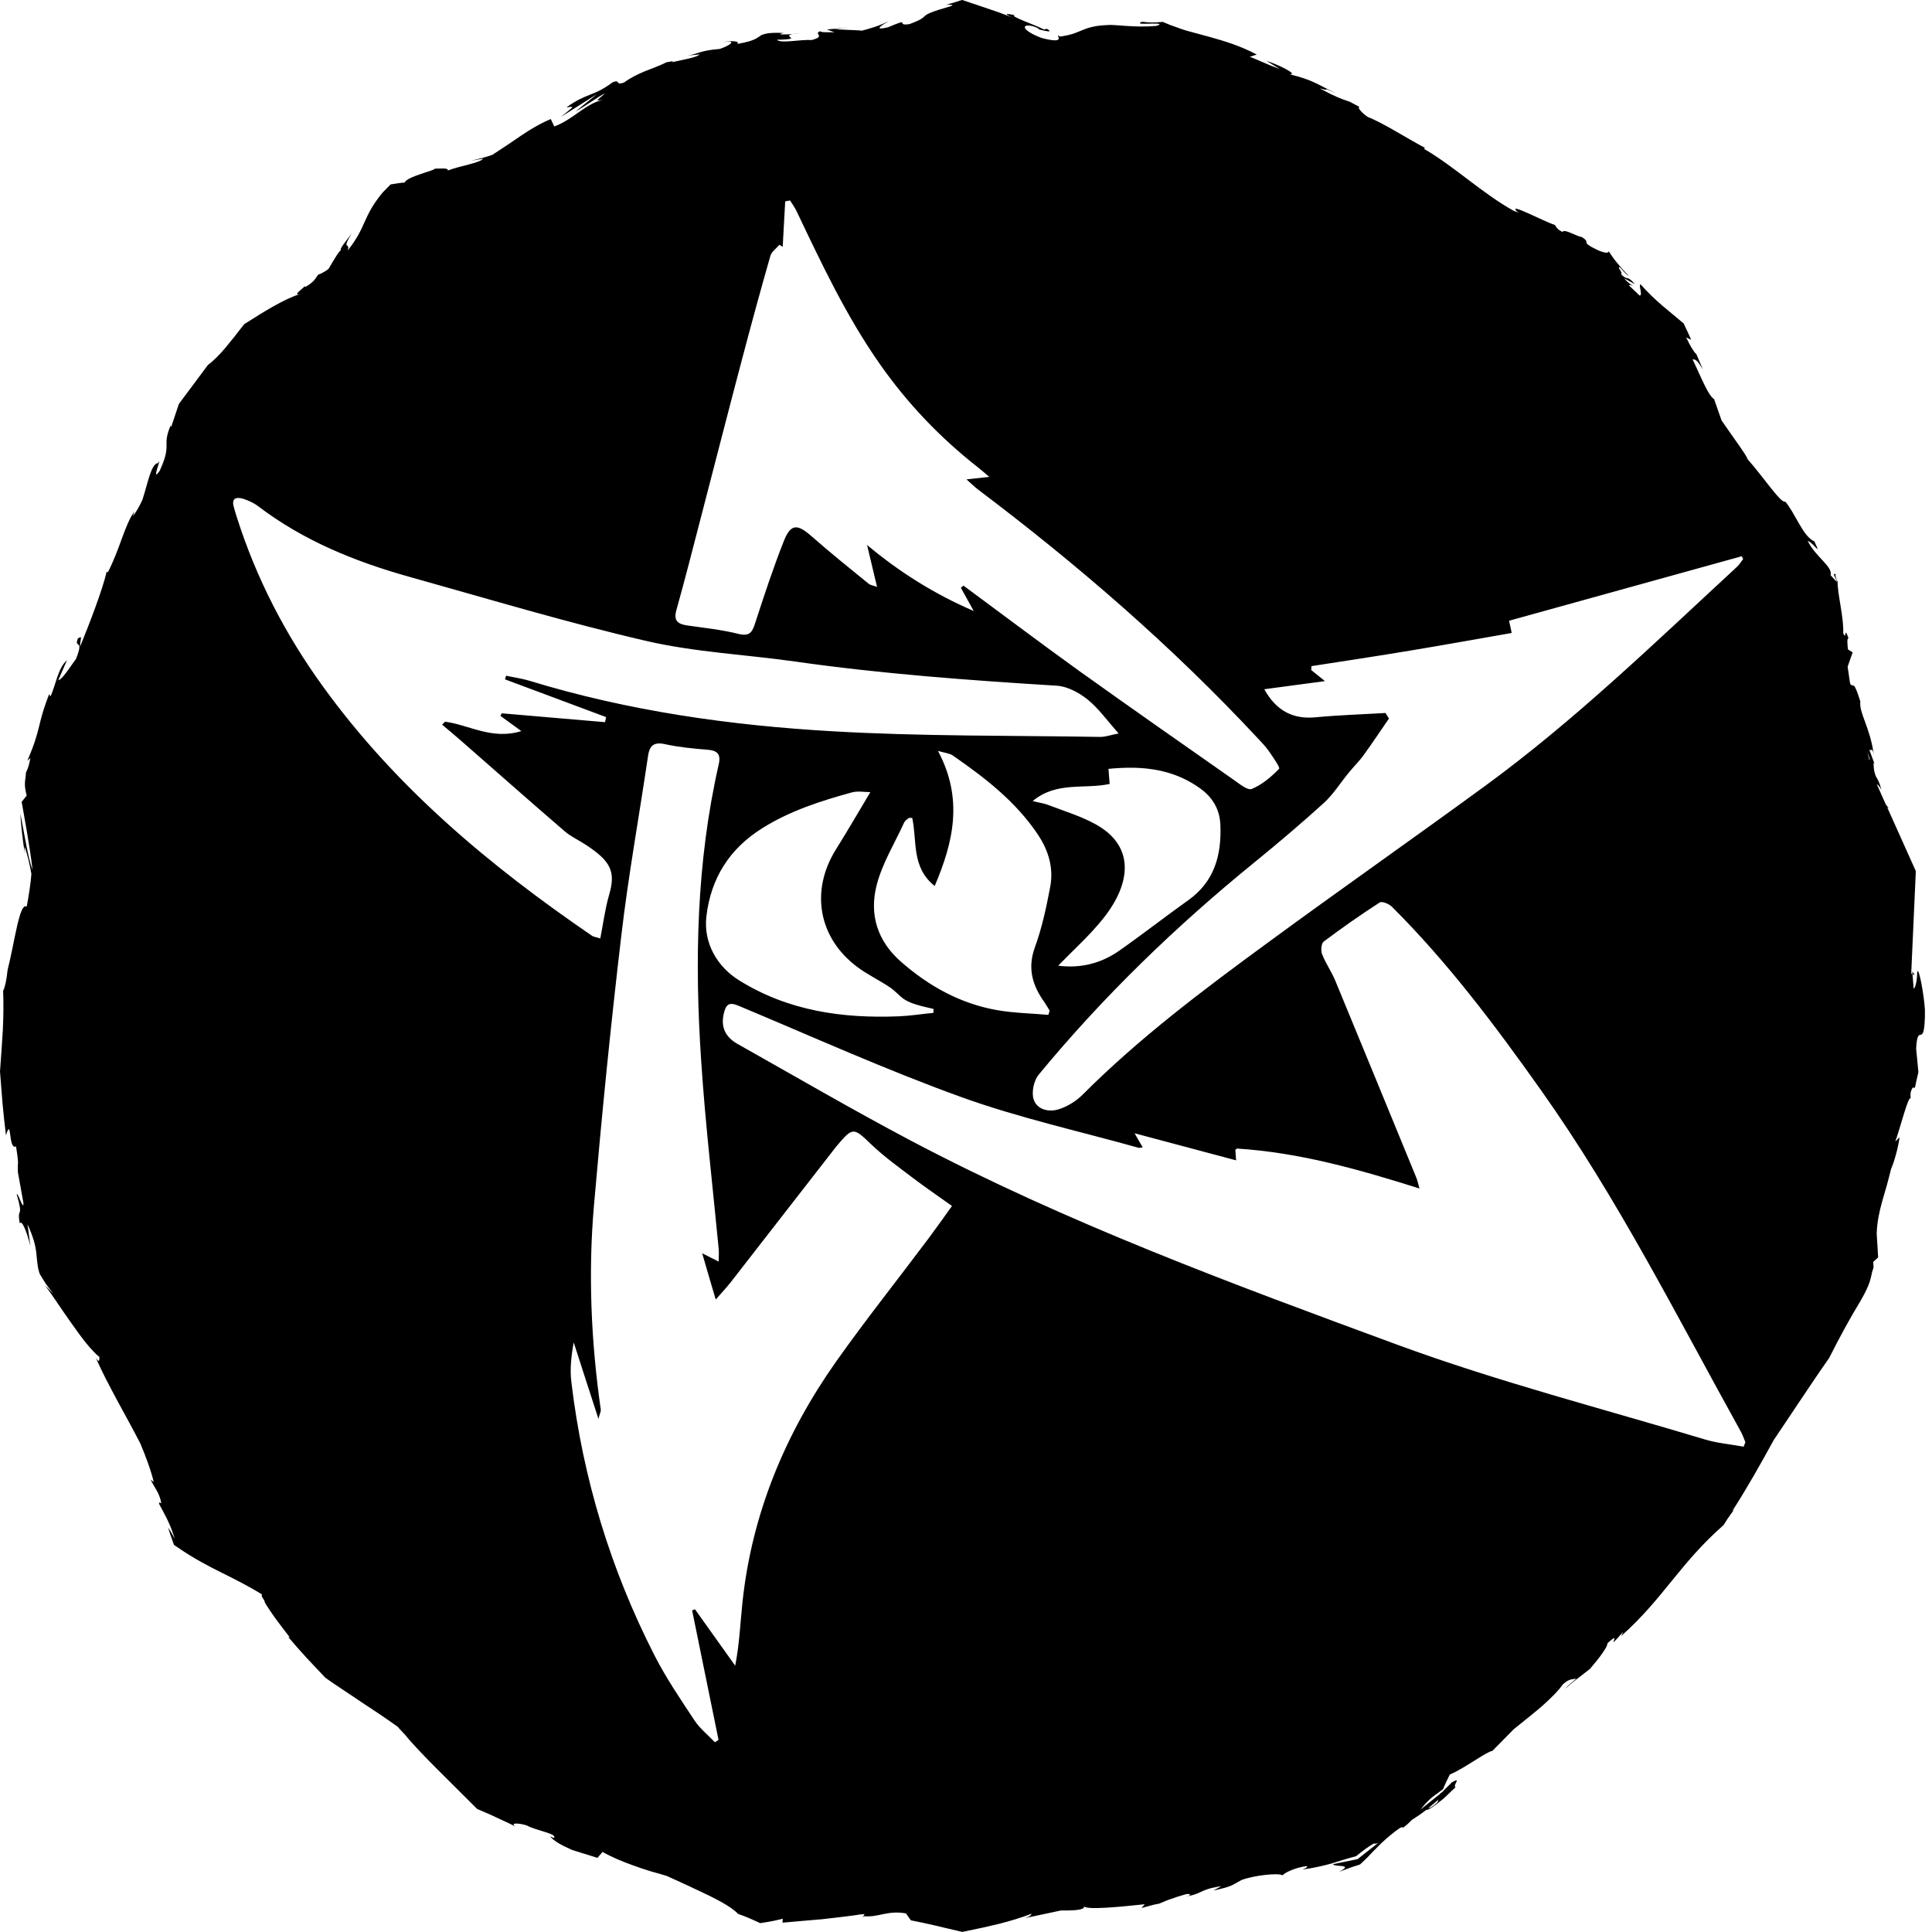 <svg width="24" height="24" viewBox="0 0 24 24" fill="none" xmlns="http://www.w3.org/2000/svg">
  <g clip-path="url(#clip0_9_32)">
    <path d="M11.949 1.28501e-05C11.915 0.01 11.879 0.023 11.84 0.035C11.811 0.044 11.779 0.051 11.748 0.061C11.776 0.057 11.802 0.059 11.818 0.061C11.841 0.061 11.832 0.07 11.807 0.078C11.331 0.213 11.612 0.184 11.299 0.299C11.109 0.33 11.339 0.208 11.029 0.34C10.828 0.386 10.97 0.303 11.043 0.262C10.98 0.292 10.918 0.318 10.855 0.338C10.825 0.348 10.795 0.356 10.766 0.365L10.721 0.377C10.705 0.382 10.71 0.38 10.703 0.381C10.705 0.379 10.656 0.377 10.625 0.375C10.591 0.374 10.56 0.373 10.529 0.371C10.468 0.368 10.415 0.364 10.367 0.366L10.527 0.338C10.431 0.354 10.352 0.36 10.271 0.366L10.365 0.401C10.27 0.4 10.191 0.404 10.191 0.387C10.095 0.42 10.271 0.449 10.08 0.498C9.953 0.486 9.698 0.545 9.65 0.494C10.048 0.486 9.602 0.443 9.937 0.412C9.873 0.423 9.795 0.429 9.699 0.428C9.685 0.423 9.711 0.415 9.736 0.41C9.672 0.406 9.626 0.407 9.59 0.409C9.571 0.41 9.556 0.411 9.543 0.413C9.525 0.416 9.509 0.42 9.496 0.423C9.487 0.425 9.479 0.428 9.471 0.431L9.457 0.436L9.438 0.45C9.423 0.46 9.408 0.47 9.389 0.481C9.349 0.502 9.287 0.524 9.158 0.546C9.203 0.507 9.058 0.504 8.996 0.522C9.153 0.496 9.082 0.56 8.941 0.608C8.689 0.628 8.673 0.671 8.543 0.69L8.693 0.676C8.648 0.715 8.523 0.733 8.352 0.772C8.344 0.764 8.365 0.757 8.389 0.751C8.36 0.76 8.327 0.766 8.277 0.774C8.222 0.803 8.186 0.816 8.145 0.833C8.103 0.849 8.06 0.867 8.016 0.883C7.928 0.92 7.837 0.962 7.754 1.024C7.633 1.068 7.715 0.98 7.611 1.022C7.363 1.206 7.301 1.146 7.037 1.333C7.138 1.323 7.146 1.306 6.969 1.452L7.416 1.169L7.148 1.386C7.288 1.308 7.431 1.199 7.518 1.159C7.392 1.267 7.401 1.249 7.484 1.241C7.263 1.294 7.124 1.483 6.885 1.571L6.842 1.479C6.704 1.537 6.589 1.607 6.473 1.685C6.415 1.724 6.356 1.764 6.295 1.806C6.239 1.843 6.18 1.882 6.117 1.923L6.102 1.928L6.068 1.94C6.046 1.947 6.022 1.952 5.998 1.96C5.951 1.973 5.901 1.985 5.848 1.997L6.004 1.971C5.952 2.028 5.714 2.059 5.564 2.118C5.569 2.081 5.471 2.096 5.4 2.095C5.415 2.116 5.052 2.192 5.027 2.268L4.994 2.27L4.949 2.276L4.852 2.291L4.752 2.393C4.499 2.7 4.557 2.815 4.318 3.113C4.358 2.999 4.234 3.123 4.367 2.903C4.29 3.005 4.217 3.092 4.234 3.108C4.214 3.123 4.19 3.159 4.162 3.205C4.138 3.246 4.093 3.317 4.086 3.334L4.066 3.352C4.053 3.36 4.039 3.369 4.027 3.377C4.002 3.392 3.977 3.405 3.955 3.41C3.917 3.451 3.92 3.49 3.797 3.563C3.78 3.564 3.789 3.547 3.789 3.547C3.798 3.562 3.608 3.684 3.734 3.651C3.632 3.681 3.521 3.736 3.404 3.801C3.345 3.834 3.286 3.869 3.226 3.906L3.035 4.026C2.992 4.08 2.949 4.134 2.908 4.188C2.869 4.234 2.833 4.281 2.797 4.324C2.723 4.411 2.649 4.485 2.582 4.535C2.467 4.69 2.335 4.866 2.222 5.018C2.185 5.127 2.155 5.22 2.127 5.303C2.125 5.294 2.119 5.292 2.119 5.287C2.007 5.553 2.142 5.504 1.984 5.848C1.865 6.02 2.026 5.64 1.964 5.752C1.876 5.76 1.836 6.006 1.769 6.209C1.74 6.273 1.696 6.357 1.65 6.412L1.671 6.352C1.548 6.519 1.491 6.819 1.337 7.115C1.337 7.115 1.337 7.096 1.324 7.106C1.271 7.333 1.115 7.738 0.994 8.035C0.995 7.927 1.034 7.893 0.968 7.93C0.914 8.064 1.051 7.922 0.943 8.188C0.883 8.263 0.777 8.442 0.724 8.449L0.832 8.201C0.716 8.303 0.69 8.523 0.627 8.651L0.611 8.623C0.458 9.01 0.517 9.042 0.339 9.451L0.377 9.416C0.37 9.461 0.361 9.494 0.353 9.522C0.343 9.551 0.333 9.578 0.322 9.598C0.32 9.693 0.289 9.726 0.332 9.883L0.269 9.961C0.297 10.121 0.372 10.518 0.404 10.805C0.343 10.645 0.296 10.312 0.252 10.106C0.26 10.233 0.284 10.472 0.312 10.616C0.306 10.582 0.303 10.548 0.306 10.518C0.34 10.613 0.37 10.741 0.39 10.856C0.382 10.964 0.36 11.114 0.332 11.262C0.241 11.206 0.184 11.697 0.094 12.051C0.081 12.176 0.065 12.252 0.039 12.309C0.045 12.472 0.043 12.634 0.035 12.797C0.03 12.879 0.025 12.962 0.019 13.045C0.013 13.133 0.007 13.221 -0 13.311C0.01 13.439 0.021 13.569 0.031 13.703C0.043 13.833 0.057 13.965 0.074 14.102C0.149 13.86 0.1 14.293 0.199 14.241C0.223 14.389 0.227 14.446 0.222 14.461V14.463V14.464C0.222 14.495 0.221 14.516 0.222 14.56L0.291 14.943C0.295 15.056 0.225 14.813 0.207 14.834C0.3 15.154 0.205 14.98 0.246 15.199C0.268 15.145 0.332 15.292 0.377 15.478L0.342 15.209C0.414 15.367 0.438 15.465 0.449 15.546C0.454 15.588 0.456 15.624 0.461 15.664C0.463 15.683 0.466 15.702 0.469 15.724C0.47 15.735 0.472 15.745 0.474 15.757C0.479 15.777 0.486 15.8 0.492 15.822C0.531 15.887 0.544 15.91 0.57 15.949C0.597 15.986 0.627 16.026 0.666 16.074L0.558 15.966C0.633 16.062 0.753 16.249 0.881 16.429C0.945 16.52 1.01 16.61 1.072 16.687C1.103 16.725 1.133 16.758 1.162 16.789L1.203 16.83C1.217 16.843 1.23 16.855 1.236 16.853V16.855C1.231 16.858 1.238 16.895 1.23 16.901C1.228 16.906 1.224 16.907 1.217 16.901C1.212 16.9 1.196 16.874 1.195 16.876H1.194C1.336 17.198 1.579 17.611 1.744 17.933C1.812 18.096 1.877 18.27 1.91 18.411L1.871 18.38C1.916 18.478 1.981 18.54 2.004 18.675C1.991 18.672 1.965 18.643 1.981 18.691C1.994 18.716 2.03 18.779 2.067 18.853C2.085 18.891 2.104 18.928 2.119 18.968C2.128 18.987 2.134 19.008 2.141 19.026C2.151 19.058 2.163 19.088 2.172 19.116L2.123 19.029L2.088 18.976C2.098 19.006 2.107 19.035 2.116 19.064C2.131 19.107 2.147 19.15 2.161 19.191C2.204 19.22 2.246 19.248 2.287 19.276C2.312 19.292 2.336 19.306 2.36 19.322C2.405 19.35 2.449 19.375 2.493 19.4C2.58 19.449 2.662 19.491 2.745 19.532C2.91 19.615 3.073 19.695 3.254 19.806C3.249 19.815 3.251 19.829 3.26 19.847C3.265 19.855 3.271 19.864 3.279 19.874C3.286 19.884 3.284 19.887 3.287 19.894C3.283 19.9 3.313 19.946 3.338 19.983C3.364 20.023 3.394 20.067 3.424 20.108C3.485 20.192 3.55 20.275 3.598 20.337H3.582C3.66 20.43 3.737 20.516 3.811 20.597C3.891 20.681 3.967 20.762 4.041 20.841L4.114 20.892L4.168 20.929L4.276 21.001C4.348 21.049 4.42 21.097 4.492 21.146C4.638 21.241 4.784 21.339 4.94 21.45C4.965 21.481 5.012 21.527 5.037 21.556C5.123 21.663 5.27 21.815 5.42 21.966C5.583 22.129 5.759 22.304 5.928 22.472C5.98 22.494 6.032 22.516 6.082 22.538C6.121 22.556 6.158 22.574 6.196 22.591C6.269 22.625 6.341 22.657 6.407 22.691C6.326 22.642 6.443 22.643 6.545 22.677C6.671 22.745 6.928 22.778 6.881 22.833L6.834 22.812C6.879 22.87 6.97 22.92 7.11 22.982C7.212 23.014 7.323 23.048 7.422 23.079L7.485 23.005C7.595 23.068 7.726 23.123 7.866 23.173C7.935 23.198 8.007 23.223 8.08 23.245L8.19 23.276L8.244 23.292C8.264 23.298 8.283 23.304 8.284 23.304C8.375 23.346 8.466 23.387 8.553 23.427C8.644 23.47 8.732 23.511 8.813 23.55C8.972 23.629 9.102 23.704 9.17 23.776C9.246 23.802 9.296 23.822 9.444 23.89C9.599 23.866 9.651 23.854 9.723 23.835L9.721 23.884C9.913 23.866 10.059 23.855 10.216 23.841C10.293 23.832 10.373 23.822 10.464 23.812C10.508 23.806 10.555 23.8 10.606 23.794C10.632 23.791 10.657 23.786 10.684 23.782L10.727 23.779L10.735 23.776C10.736 23.777 10.738 23.776 10.741 23.776C10.738 23.78 10.735 23.784 10.733 23.788C10.726 23.796 10.739 23.803 10.709 23.814C10.742 23.81 10.727 23.81 10.733 23.808L10.737 23.804C10.749 23.804 10.76 23.806 10.772 23.806C10.797 23.806 10.822 23.804 10.844 23.802C10.889 23.796 10.929 23.787 10.971 23.778C11.054 23.762 11.138 23.748 11.254 23.769L11.315 23.855C11.414 23.874 11.515 23.896 11.614 23.919L11.762 23.954L11.954 23.999L12.206 23.946L12.413 23.898C12.55 23.863 12.684 23.823 12.815 23.773C12.81 23.785 12.801 23.808 12.725 23.829C12.826 23.808 13.016 23.767 13.178 23.733C13.217 23.733 13.255 23.732 13.288 23.732C13.329 23.73 13.366 23.729 13.395 23.724C13.453 23.715 13.48 23.699 13.46 23.673C13.464 23.737 13.959 23.682 14.221 23.655L14.18 23.702C14.226 23.689 14.264 23.68 14.296 23.671C14.327 23.662 14.353 23.655 14.399 23.648C14.463 23.623 14.482 23.611 14.536 23.593C14.585 23.575 14.646 23.555 14.733 23.53C14.806 23.519 14.803 23.551 14.706 23.562C14.948 23.53 14.879 23.474 15.172 23.431L15.073 23.485C15.317 23.431 15.295 23.422 15.421 23.355C15.569 23.297 15.887 23.262 15.932 23.296C15.96 23.263 16.086 23.2 16.233 23.181C16.256 23.193 16.205 23.213 16.18 23.224C16.324 23.204 16.44 23.177 16.544 23.148C16.594 23.132 16.642 23.117 16.688 23.103C16.711 23.096 16.735 23.09 16.756 23.083L16.846 23.058L16.913 23.005L16.962 22.968C16.995 22.944 17.03 22.921 17.069 22.899C17.083 22.908 17.104 22.901 17.125 22.89C17.03 22.965 16.939 23.035 16.864 23.095C16.762 23.115 16.68 23.132 16.624 23.144C16.588 23.151 16.566 23.157 16.559 23.157C16.573 23.198 16.83 23.149 16.635 23.253C16.665 23.242 16.698 23.23 16.733 23.216C16.751 23.209 16.77 23.202 16.79 23.195C16.823 23.184 16.86 23.172 16.895 23.161C16.925 23.133 16.968 23.093 16.987 23.073L17.042 23.015L17.157 22.899C17.235 22.825 17.317 22.758 17.393 22.706C17.406 22.701 17.418 22.696 17.43 22.696L17.413 22.716C17.463 22.682 17.502 22.646 17.538 22.608C17.608 22.563 17.654 22.533 17.717 22.483C17.75 22.487 17.828 22.427 17.93 22.345C17.985 22.293 18.041 22.24 18.081 22.202C18.04 22.175 18.173 22.063 18.026 22.146C18.044 22.134 18.012 22.166 17.948 22.228C17.934 22.243 17.917 22.259 17.909 22.271C17.91 22.268 17.911 22.264 17.913 22.261L17.884 22.288L17.645 22.48C17.704 22.407 17.76 22.341 17.866 22.271C17.889 22.252 17.903 22.242 17.924 22.228C17.954 22.158 17.989 22.084 18.01 22.044C18.191 21.969 18.473 21.754 18.538 21.751C18.62 21.667 18.712 21.576 18.803 21.482C18.864 21.434 18.924 21.384 18.983 21.337C19.045 21.287 19.104 21.239 19.159 21.191C19.268 21.094 19.36 21.002 19.415 20.923C19.502 20.845 19.539 20.865 19.583 20.851C19.534 20.898 19.468 20.944 19.446 20.976C19.484 20.942 19.532 20.903 19.583 20.862C19.637 20.82 19.695 20.775 19.751 20.732C19.782 20.694 19.812 20.658 19.84 20.624C19.866 20.593 19.887 20.562 19.907 20.534C19.945 20.48 19.97 20.437 19.968 20.413C20.185 20.216 19.899 20.575 20.163 20.271L20.139 20.323C20.665 19.856 20.864 19.425 21.411 18.945C21.446 18.887 21.467 18.856 21.499 18.812C21.528 18.771 21.558 18.73 21.59 18.689C21.553 18.738 21.536 18.763 21.52 18.769C21.701 18.488 21.872 18.185 22.032 17.892L22.372 17.384C22.488 17.211 22.596 17.049 22.721 16.872C22.85 16.617 22.974 16.387 23.114 16.157C23.175 16.051 23.206 15.983 23.225 15.925C23.235 15.896 23.241 15.87 23.247 15.843C23.25 15.829 23.253 15.816 23.256 15.802C23.261 15.784 23.268 15.765 23.274 15.745C23.273 15.727 23.271 15.702 23.27 15.675L23.331 15.62L23.313 15.322C23.318 15.175 23.347 15.046 23.383 14.917C23.402 14.853 23.421 14.787 23.44 14.72C23.449 14.687 23.458 14.653 23.467 14.618C23.475 14.587 23.483 14.556 23.491 14.523L23.496 14.511L23.505 14.488L23.522 14.443C23.532 14.411 23.542 14.379 23.551 14.345C23.57 14.278 23.586 14.205 23.598 14.126L23.544 14.181C23.608 14.003 23.707 13.604 23.735 13.646C23.735 13.626 23.72 13.575 23.76 13.511L23.788 13.512L23.807 13.423L23.831 13.319L23.803 13.026C23.822 12.666 23.909 13.082 23.913 12.556C23.902 12.36 23.835 12 23.817 12.073C23.816 12.152 23.799 12.274 23.772 12.28L23.758 12.102L23.743 12.094V12.067L23.799 10.821L23.444 10.03L23.465 10.043L23.426 9.993L23.315 9.743C23.328 9.746 23.346 9.766 23.372 9.813C23.348 9.719 23.325 9.678 23.305 9.649C23.291 9.614 23.276 9.578 23.274 9.489C23.275 9.469 23.28 9.477 23.288 9.493L23.219 9.309C23.243 9.342 23.258 9.266 23.278 9.383C23.233 9.036 23.09 8.854 23.11 8.714C23.024 8.442 23.031 8.544 22.987 8.501L22.981 8.481L22.952 8.282L23.014 8.104L22.956 8.067C22.95 8.017 22.94 7.917 22.964 7.932C22.901 7.754 22.947 7.967 22.897 7.866C22.906 7.669 22.826 7.385 22.827 7.225C22.807 7.187 22.796 7.153 22.804 7.135C22.718 7.086 22.925 7.349 22.741 7.147C22.769 7.035 22.553 6.92 22.456 6.719C22.532 6.746 22.636 6.927 22.538 6.725C22.397 6.666 22.299 6.371 22.177 6.231C22.125 6.259 21.91 5.93 21.704 5.698C21.714 5.698 21.674 5.636 21.61 5.543C21.547 5.455 21.465 5.336 21.386 5.223C21.352 5.126 21.319 5.033 21.294 4.961L21.306 4.965C21.226 4.939 21.122 4.66 21.026 4.465C21.064 4.459 21.092 4.487 21.153 4.588L21.075 4.403C21.037 4.366 21.004 4.311 20.946 4.192L21.009 4.221L20.968 4.131C20.95 4.094 20.933 4.056 20.915 4.018C20.828 3.945 20.737 3.869 20.642 3.79C20.555 3.714 20.468 3.632 20.38 3.532C20.35 3.544 20.412 3.667 20.368 3.672L20.233 3.543C20.248 3.537 20.27 3.54 20.309 3.571C20.285 3.551 20.215 3.509 20.177 3.458L20.309 3.53C20.206 3.408 20.227 3.497 20.138 3.407C20.163 3.384 20.087 3.323 20.118 3.317C20.144 3.337 20.189 3.404 20.233 3.428C20.184 3.377 20.13 3.317 20.087 3.264C20.043 3.211 20.014 3.166 19.983 3.12L19.982 3.118C19.983 3.12 19.984 3.123 19.982 3.124C19.983 3.13 19.979 3.135 19.974 3.135C19.961 3.145 19.911 3.135 19.849 3.108C19.605 2.99 19.783 3.03 19.649 2.944C19.58 2.936 19.436 2.838 19.409 2.881C19.338 2.846 19.335 2.819 19.314 2.794C19.178 2.751 18.725 2.507 18.843 2.626L18.872 2.645C18.866 2.643 18.86 2.64 18.853 2.637L18.806 2.62C18.422 2.409 18.07 2.07 17.691 1.85L17.7 1.836C17.459 1.708 17.178 1.525 16.993 1.454C16.925 1.411 16.849 1.327 16.89 1.329C16.84 1.302 16.8 1.282 16.767 1.264C16.652 1.225 16.594 1.205 16.394 1.098C16.597 1.153 16.337 1.046 16.601 1.162C16.357 1.044 16.31 0.994 16.024 0.924C16.132 0.923 15.857 0.794 15.733 0.756L15.898 0.858C15.761 0.809 15.646 0.752 15.526 0.705L15.612 0.678C15.409 0.569 15.205 0.508 15.013 0.455C14.917 0.429 14.824 0.404 14.733 0.379C14.688 0.366 14.646 0.35 14.603 0.334L14.538 0.311L14.444 0.272C14.317 0.284 14.267 0.28 14.187 0.27C14.117 0.299 14.191 0.296 14.269 0.294C14.334 0.293 14.466 0.285 14.37 0.321C14.104 0.348 13.841 0.301 13.759 0.311C13.595 0.318 13.516 0.345 13.441 0.376C13.403 0.391 13.366 0.408 13.319 0.423C13.279 0.435 13.2 0.451 13.171 0.454C13.163 0.451 13.152 0.445 13.14 0.44C13.148 0.464 13.212 0.544 12.938 0.471C12.7 0.383 12.671 0.289 12.829 0.325C12.887 0.343 12.912 0.36 12.907 0.366C12.988 0.385 13.093 0.411 13.005 0.358L12.968 0.366C12.854 0.306 12.521 0.195 12.61 0.19C12.421 0.147 12.521 0.197 12.653 0.253C12.529 0.197 12.424 0.158 12.321 0.124C12.203 0.083 12.086 0.045 11.95 -0.001L11.949 1.28501e-05ZM9.814 2.49C9.842 2.535 9.874 2.577 9.896 2.625C10.206 3.275 10.512 3.927 10.928 4.52C11.27 5.009 11.676 5.435 12.145 5.803C12.185 5.834 12.222 5.867 12.289 5.924C12.182 5.935 12.114 5.943 12.006 5.955C12.068 6.01 12.106 6.048 12.148 6.08C13.392 7.018 14.566 8.034 15.629 9.176C15.677 9.227 15.727 9.279 15.766 9.336C15.814 9.407 15.905 9.534 15.889 9.551C15.79 9.652 15.676 9.749 15.549 9.801C15.496 9.822 15.391 9.732 15.318 9.682C14.68 9.235 14.041 8.789 13.408 8.336C12.924 7.988 12.449 7.629 11.969 7.275C11.958 7.284 11.946 7.292 11.936 7.301L12.096 7.59C11.613 7.382 11.177 7.11 10.771 6.77C10.811 6.935 10.85 7.102 10.895 7.291C10.849 7.274 10.812 7.269 10.789 7.25C10.551 7.057 10.312 6.864 10.082 6.662C9.905 6.506 9.823 6.505 9.738 6.719C9.606 7.051 9.494 7.393 9.383 7.734C9.347 7.846 9.319 7.91 9.176 7.875C8.968 7.823 8.753 7.8 8.539 7.77C8.425 7.753 8.364 7.716 8.402 7.58C8.511 7.193 8.609 6.802 8.711 6.412C8.881 5.759 9.048 5.104 9.221 4.451C9.333 4.026 9.449 3.601 9.57 3.178C9.585 3.126 9.644 3.086 9.682 3.041C9.695 3.049 9.709 3.058 9.723 3.066C9.733 2.879 9.743 2.69 9.754 2.502C9.773 2.498 9.794 2.494 9.814 2.49L9.814 2.49ZM2.961 6.186C2.978 6.186 2.997 6.189 3.018 6.195C3.083 6.216 3.151 6.246 3.205 6.287C3.771 6.718 4.416 6.979 5.094 7.168C6.071 7.441 7.046 7.735 8.033 7.963C8.638 8.103 9.268 8.131 9.885 8.219C10.961 8.372 12.043 8.451 13.127 8.518C13.26 8.526 13.403 8.604 13.51 8.689C13.646 8.799 13.751 8.948 13.896 9.111C13.8 9.129 13.732 9.156 13.664 9.154C12.556 9.136 11.445 9.148 10.34 9.084C9.067 9.011 7.804 8.832 6.578 8.457C6.483 8.428 6.385 8.415 6.287 8.394C6.282 8.409 6.277 8.425 6.273 8.439L7.529 8.908C7.524 8.929 7.52 8.95 7.516 8.971C7.088 8.934 6.66 8.898 6.232 8.861L6.217 8.893C6.293 8.948 6.369 9.004 6.476 9.082C6.112 9.194 5.83 9.006 5.529 8.965C5.517 8.978 5.504 8.989 5.492 9.002C5.574 9.071 5.658 9.14 5.738 9.211C6.163 9.582 6.584 9.956 7.012 10.324C7.091 10.393 7.194 10.439 7.283 10.498C7.59 10.701 7.651 10.829 7.566 11.119C7.516 11.291 7.494 11.471 7.457 11.658C7.404 11.64 7.376 11.639 7.355 11.625C6.087 10.758 4.918 9.783 4.01 8.525C3.543 7.88 3.182 7.181 2.941 6.422C2.928 6.381 2.915 6.339 2.904 6.297C2.881 6.215 2.91 6.185 2.961 6.186H2.961ZM21.637 6.91C21.643 6.921 21.648 6.933 21.654 6.945C21.628 6.977 21.609 7.012 21.58 7.039C20.56 7.981 19.564 8.949 18.439 9.77C17.549 10.42 16.645 11.053 15.756 11.705C14.953 12.293 14.156 12.89 13.449 13.598C13.369 13.678 13.262 13.745 13.154 13.779C13.032 13.819 12.882 13.787 12.84 13.656C12.812 13.568 12.842 13.425 12.902 13.351C13.705 12.377 14.61 11.503 15.59 10.707C15.882 10.469 16.169 10.226 16.447 9.973C16.564 9.866 16.65 9.726 16.752 9.602C16.812 9.527 16.883 9.459 16.939 9.381C17.047 9.232 17.149 9.078 17.254 8.926C17.239 8.903 17.226 8.88 17.211 8.857C16.923 8.874 16.634 8.883 16.348 8.91C16.068 8.938 15.858 8.836 15.705 8.562C15.952 8.529 16.192 8.496 16.459 8.461C16.389 8.404 16.339 8.364 16.289 8.324C16.289 8.307 16.29 8.292 16.291 8.275C16.704 8.211 17.117 8.149 17.529 8.08C17.942 8.012 18.354 7.937 18.779 7.863C18.769 7.817 18.762 7.779 18.746 7.711C19.708 7.444 20.673 7.177 21.636 6.91L21.637 6.91ZM8.168 9.236C8.193 9.234 8.223 9.236 8.26 9.244C8.432 9.282 8.609 9.299 8.785 9.313C8.911 9.322 8.958 9.367 8.928 9.496C8.651 10.714 8.627 11.95 8.711 13.188C8.762 13.965 8.854 14.74 8.928 15.516C8.932 15.558 8.928 15.601 8.928 15.672C8.861 15.638 8.814 15.615 8.723 15.569C8.781 15.769 8.829 15.936 8.891 16.143C8.97 16.053 9.026 15.994 9.076 15.93C9.509 15.374 9.94 14.819 10.373 14.262C10.38 14.253 10.385 14.245 10.393 14.237C10.596 13.997 10.602 14.004 10.824 14.217C10.982 14.368 11.163 14.498 11.338 14.631C11.492 14.748 11.651 14.856 11.826 14.981C11.724 15.123 11.632 15.254 11.537 15.381C11.154 15.893 10.754 16.394 10.385 16.916C9.752 17.814 9.34 18.805 9.223 19.905C9.196 20.158 9.187 20.413 9.133 20.692C8.967 20.458 8.8 20.224 8.633 19.991L8.598 20.006C8.707 20.542 8.816 21.077 8.926 21.614C8.91 21.623 8.896 21.633 8.881 21.643C8.795 21.553 8.694 21.473 8.627 21.371C8.452 21.107 8.272 20.842 8.129 20.561C7.584 19.493 7.24 18.361 7.098 17.17C7.078 17.012 7.095 16.849 7.127 16.676C7.225 16.979 7.322 17.283 7.434 17.625C7.45 17.562 7.466 17.534 7.463 17.51C7.342 16.666 7.305 15.815 7.379 14.967C7.476 13.848 7.587 12.731 7.719 11.616C7.806 10.874 7.94 10.138 8.049 9.399C8.063 9.299 8.093 9.244 8.168 9.237L8.168 9.236ZM11.652 9.328C11.736 9.353 11.795 9.357 11.836 9.385C12.235 9.662 12.616 9.954 12.893 10.367C13.03 10.573 13.09 10.789 13.045 11.023C12.997 11.276 12.943 11.529 12.855 11.77C12.761 12.03 12.826 12.243 12.975 12.451C12.998 12.484 13.017 12.52 13.039 12.555C13.034 12.572 13.029 12.59 13.023 12.607C12.809 12.588 12.591 12.585 12.379 12.547C11.929 12.466 11.544 12.253 11.199 11.953C10.896 11.691 10.796 11.357 10.891 10.992C10.961 10.722 11.115 10.474 11.232 10.217C11.243 10.194 11.268 10.179 11.289 10.162C11.296 10.157 11.309 10.161 11.332 10.161C11.395 10.448 11.318 10.773 11.611 11.006C11.846 10.456 11.968 9.921 11.652 9.328L11.652 9.328ZM23.197 9.342C23.206 9.368 23.215 9.393 23.225 9.422C23.226 9.434 23.224 9.441 23.223 9.447L23.197 9.342ZM14.072 9.537C14.368 9.542 14.646 9.607 14.902 9.789C15.063 9.903 15.152 10.051 15.16 10.248C15.175 10.623 15.087 10.95 14.762 11.182C14.473 11.388 14.193 11.607 13.902 11.811C13.682 11.964 13.431 12.033 13.145 11.996C13.335 11.8 13.541 11.617 13.709 11.404C14.043 10.983 14.108 10.518 13.615 10.242C13.431 10.139 13.222 10.077 13.023 10C12.971 9.979 12.914 9.973 12.828 9.951C13.128 9.702 13.471 9.808 13.785 9.738C13.78 9.678 13.774 9.618 13.77 9.551C13.872 9.541 13.973 9.536 14.072 9.537V9.537ZM10.695 9.834C10.735 9.836 10.775 9.84 10.812 9.84C10.666 10.084 10.529 10.32 10.385 10.551C10.062 11.066 10.166 11.656 10.656 12.017C10.781 12.109 10.923 12.177 11.053 12.264C11.117 12.305 11.167 12.368 11.23 12.412C11.276 12.443 11.331 12.464 11.385 12.48C11.453 12.502 11.526 12.516 11.596 12.533V12.582C11.452 12.596 11.309 12.619 11.166 12.625C10.467 12.653 9.796 12.559 9.186 12.181C8.904 12.008 8.737 11.708 8.775 11.383C8.831 10.91 9.06 10.546 9.465 10.291C9.81 10.073 10.192 9.951 10.58 9.844C10.617 9.834 10.656 9.832 10.695 9.834V9.834ZM17.139 11.211C17.168 11.192 17.257 11.229 17.293 11.266C17.989 11.96 18.576 12.743 19.143 13.543C20.096 14.886 20.831 16.353 21.627 17.787C21.649 17.827 21.664 17.873 21.682 17.916C21.674 17.934 21.667 17.953 21.66 17.971C21.499 17.942 21.333 17.928 21.178 17.881C19.902 17.497 18.607 17.164 17.359 16.705C15.308 15.95 13.252 15.192 11.312 14.168C10.586 13.784 9.876 13.37 9.16 12.967C9.014 12.884 8.95 12.761 8.992 12.588C9.018 12.48 9.054 12.444 9.17 12.492C10.091 12.877 11.004 13.29 11.943 13.629C12.659 13.887 13.408 14.052 14.143 14.258C14.155 14.262 14.17 14.255 14.195 14.252C14.167 14.203 14.141 14.161 14.094 14.078C14.531 14.195 14.933 14.302 15.355 14.414C15.351 14.35 15.348 14.314 15.346 14.284C15.359 14.274 15.363 14.267 15.367 14.268C16.138 14.316 16.876 14.525 17.633 14.764C17.614 14.697 17.608 14.661 17.594 14.629C17.259 13.814 16.925 12.998 16.588 12.184C16.541 12.07 16.468 11.968 16.424 11.854C16.406 11.809 16.413 11.721 16.443 11.697C16.669 11.527 16.902 11.364 17.139 11.211L17.139 11.211ZM17.869 22.35C17.867 22.362 17.865 22.375 17.855 22.391C17.789 22.451 17.76 22.462 17.744 22.461C17.776 22.434 17.814 22.403 17.863 22.361C17.864 22.358 17.867 22.353 17.869 22.35L17.869 22.35Z" fill="black"/>
    <path d="M23.755 12.068L23.758 12.103C23.767 12.107 23.776 12.11 23.785 12.11L23.755 12.068Z" fill="#050606"/>
  </g>
  <defs>
    <clipPath id="clip0_9_32">
      <rect width="23.912" height="24" fill="white"/>
    </clipPath>
  </defs>
</svg>
